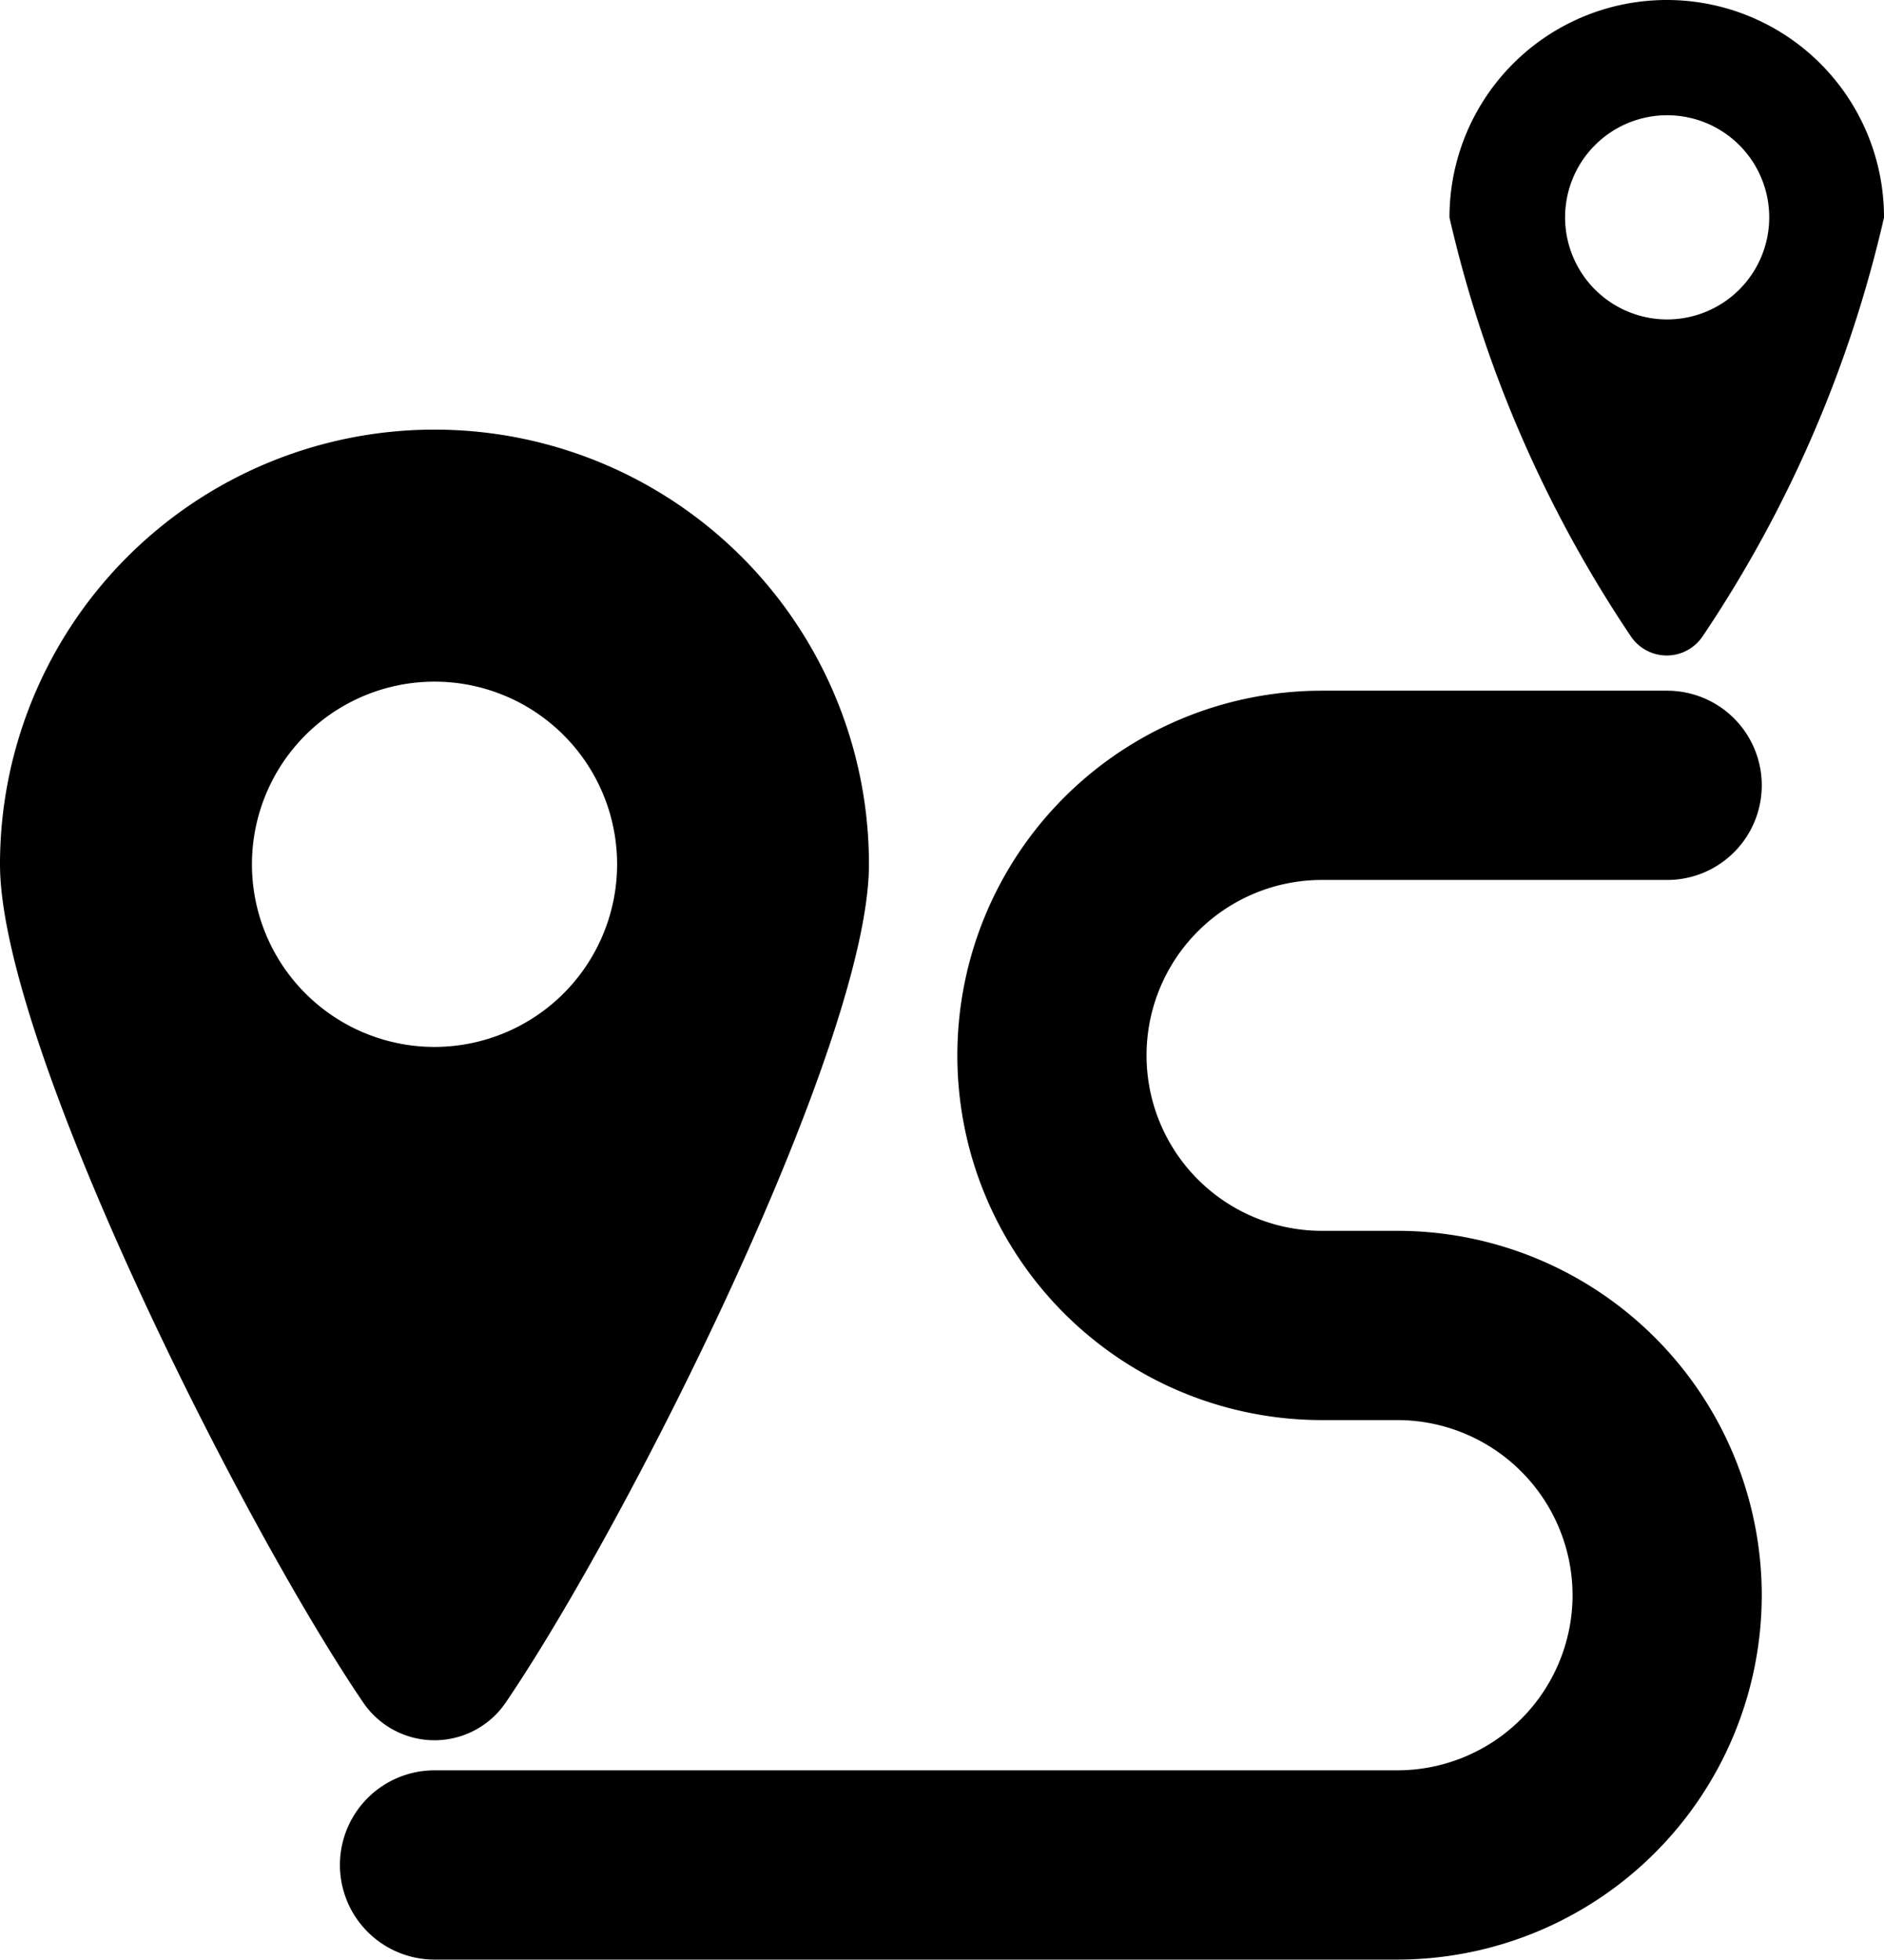 <svg xmlns="http://www.w3.org/2000/svg" xmlns:xlink="http://www.w3.org/1999/xlink" width="17.924" height="18.638" viewBox="0 0 17.924 18.638"><defs><style>.a,.d{fill:none;}.b{clip-path:url(#a);}.c{fill:#000000;}.d{stroke:#000000;stroke-linecap:round;stroke-linejoin:round;stroke-width:1.8px;}</style><clipPath id="a"><rect class="a" width="17.924" height="18.638"/></clipPath></defs><g class="b"><path class="c" d="M32.773,4.717a4.134,4.134,0,0,0-4.134,4.134c0,1.7,2.281,6.244,3.454,7.97a.82.82,0,0,0,1.359,0c1.173-1.726,3.454-6.274,3.454-7.97A4.133,4.133,0,0,0,32.773,4.717Zm0,5.871A1.737,1.737,0,1,1,34.51,8.851,1.738,1.738,0,0,1,32.773,10.588Z" transform="translate(-28.639 -0.631)"/><path class="c" d="M44.5.631A2.067,2.067,0,0,0,42.429,2.7a11.9,11.9,0,0,0,1.727,3.985.411.411,0,0,0,.68,0A11.883,11.883,0,0,0,46.563,2.7,2.066,2.066,0,0,0,44.5.631Zm0,3.038a.971.971,0,1,1,.971-.971A.971.971,0,0,1,44.5,3.669Z" transform="translate(-28.639 -0.631)"/><path class="d" d="M44.5,8.1H41.215a2.568,2.568,0,0,0-2.568,2.569h0a2.568,2.568,0,0,0,2.568,2.568h.713A2.568,2.568,0,0,1,44.5,15.8h0a2.568,2.568,0,0,1-2.568,2.568H32.773" transform="translate(-28.639 -0.631)"/></g></svg>